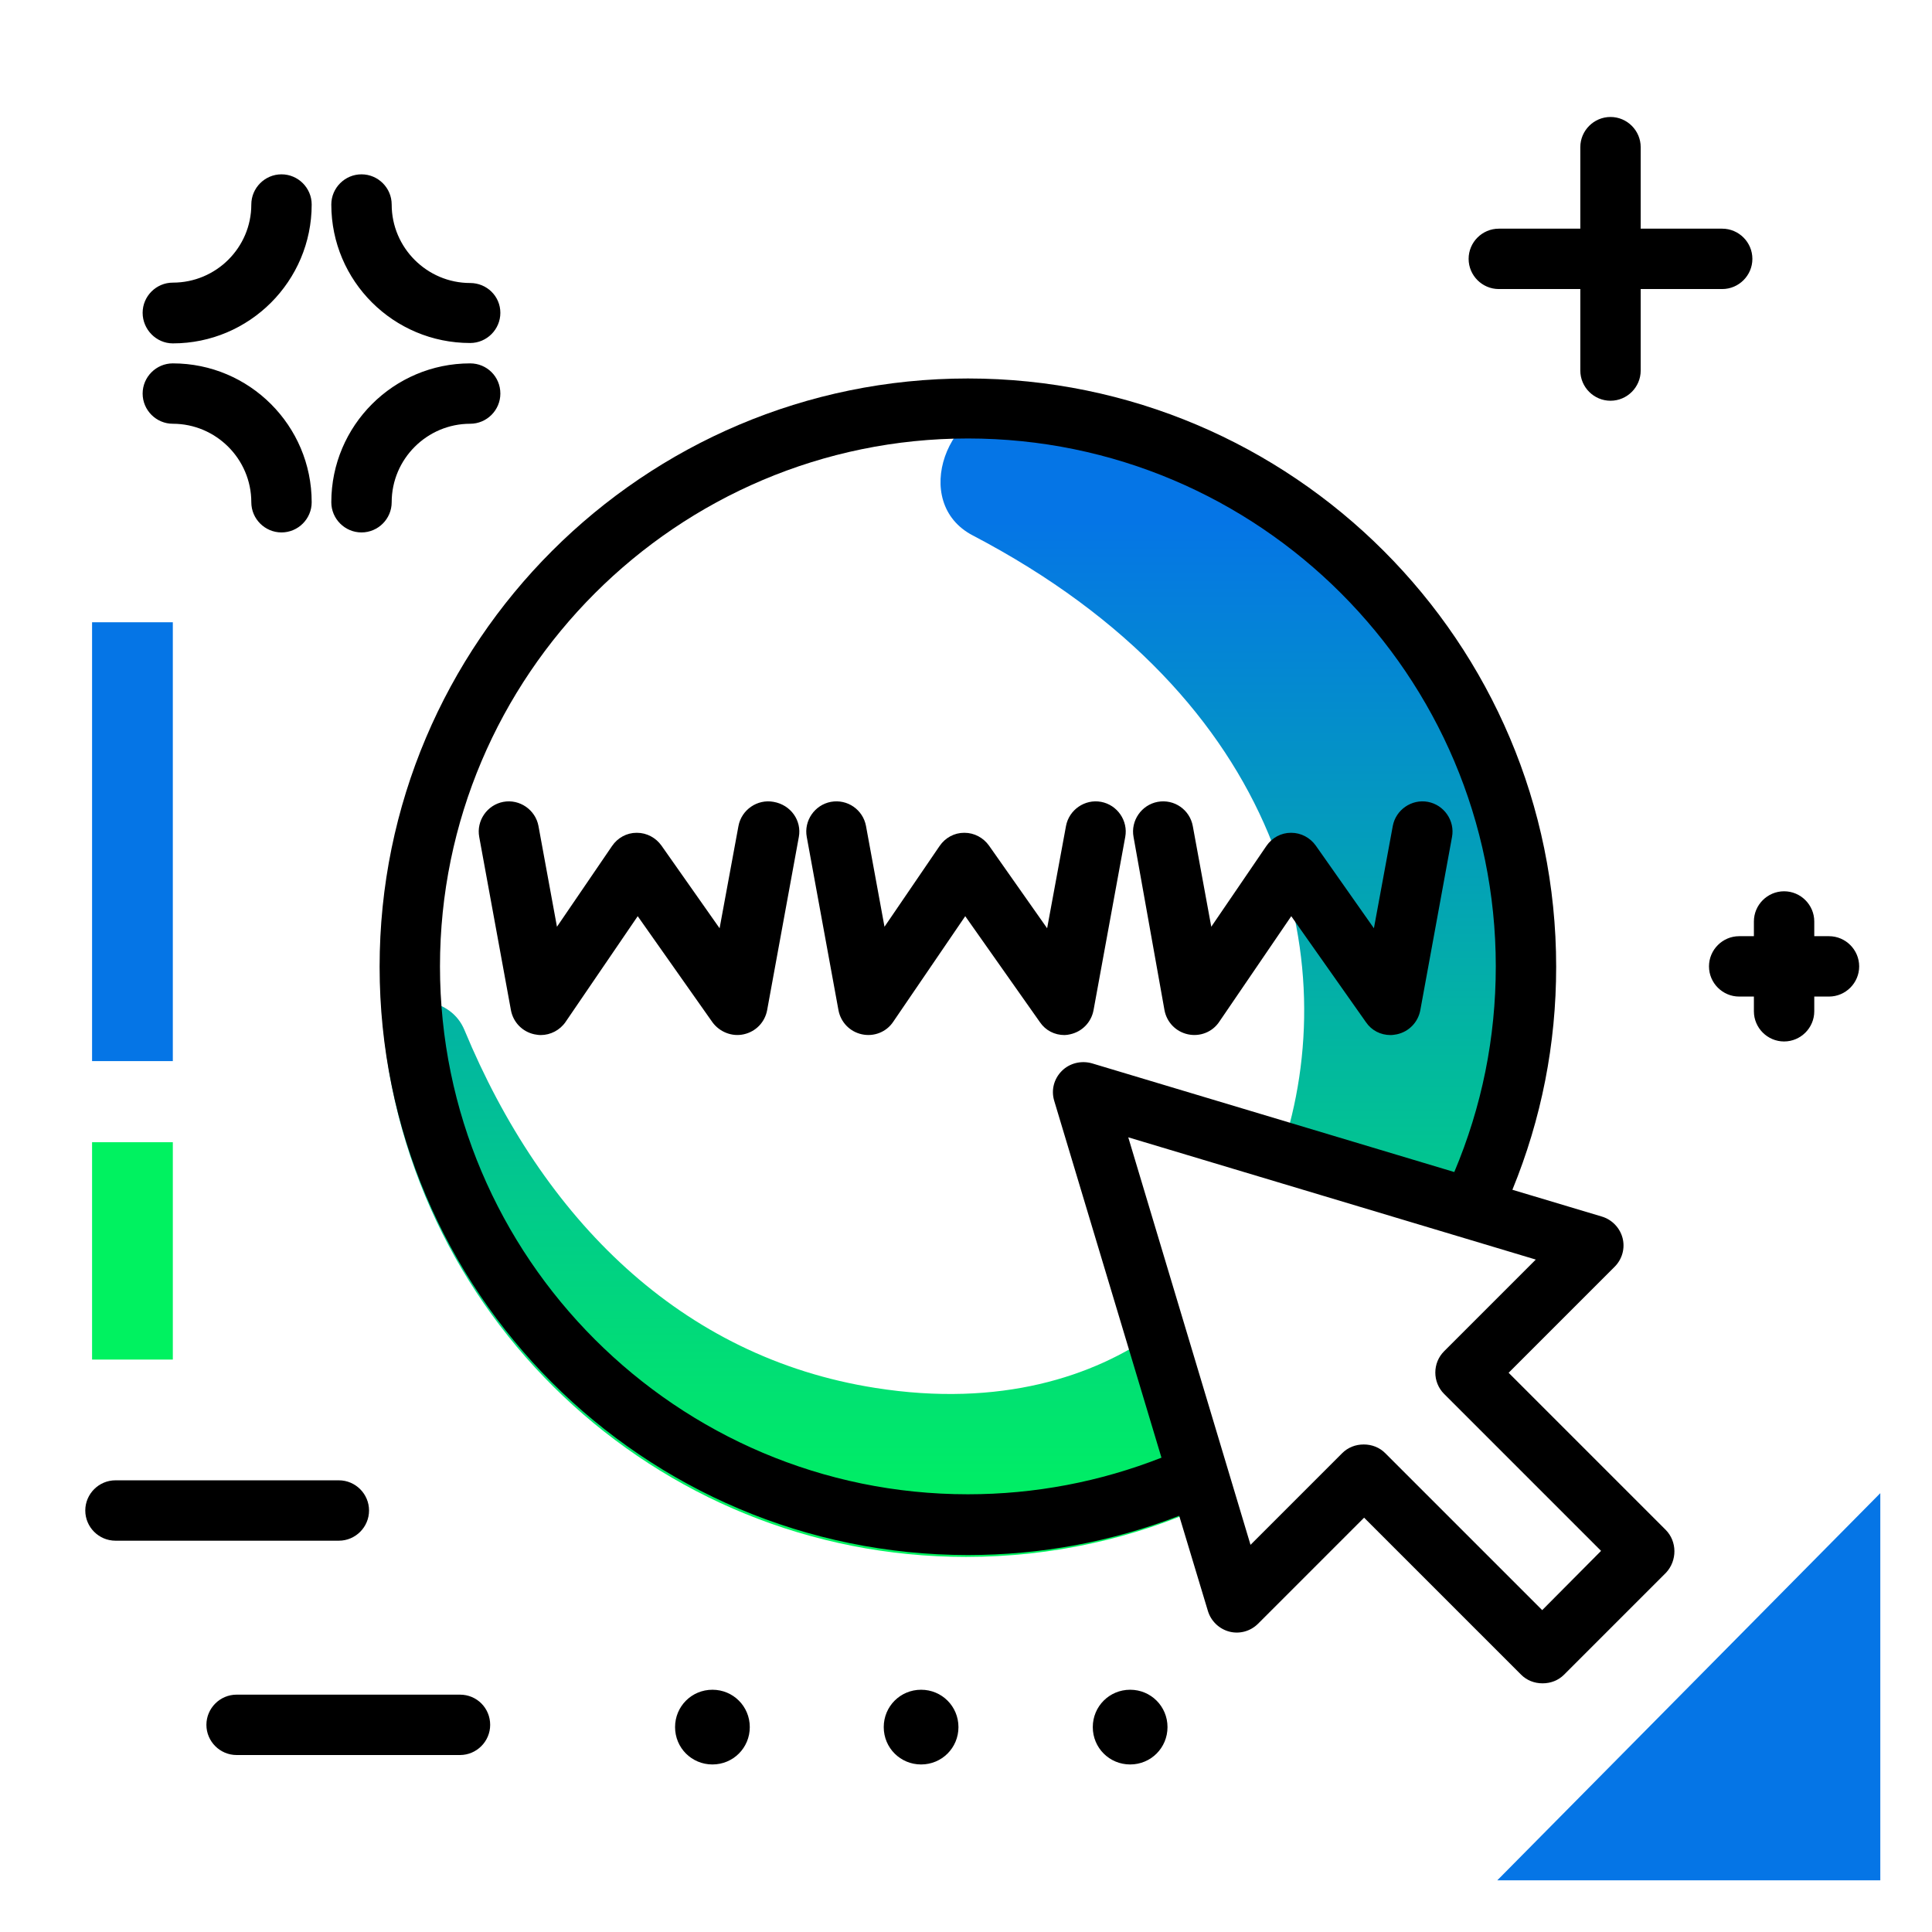 <svg version="1.1" id="Layer_1" xmlns="http://www.w3.org/2000/svg" xmlns:xlink="http://www.w3.org/1999/xlink" x="0px" y="0px" viewBox="0 0 512 512" enable-background="new 0 0 512 512" xml:space="preserve">
<linearGradient id="SVGID_1_" gradientUnits="userSpaceOnUse" x1="256.071" y1="403.954" x2="256.071" y2="137.983" class="gradient-element">
	<stop offset="0" class="primary-color-gradient" style="stop-color: #00F260"></stop>
	<stop offset="1" class="secondary-color-gradient" style="stop-color: #0575E6"></stop>
</linearGradient>
<path fill="url(#SVGID_1_)" d="M269.6,106.5h0.6c11.4,0,22.6,1.1,33.5,3.3C366,130,411.1,188.4,411.1,257.4c0,23.2-5.1,45.2-14.2,65
	l-57.3-17.2c16.8-50.5,1.2-119.9-81.8-163.3C241.1,133.2,250.9,106.6,269.6,106.5z M306.2,353.2c-16.2,11.5-41,19.9-74.3,14.6
	c-51.5-8.1-88.1-44.9-108.8-94.8c-3.6-8.7-14.6-9.2-22-6.7c4.6,81.5,72.2,146.3,154.9,146.3c22.8,0,44.5-4.9,64-13.8L306.2,353.2z"></path>
<path d="M441.4,405.4l-41.6-41.6l28.1-28.1c2-2,2.8-4.9,2.1-7.6c-0.7-2.7-2.8-4.9-5.5-5.7l-23.7-7.1c7.7-18.8,11.6-38.6,11.6-59.1
	c0-86-69.9-155.9-155.9-155.9c-86,0-155.9,69.9-155.9,155.9c0,86,69.9,155.9,155.9,155.9c19.3,0,38.1-3.5,56-10.4l7.6,25.2
	c0.8,2.7,3,4.8,5.7,5.5c2.7,0.7,5.6-0.1,7.6-2.1l28.1-28.1l41.6,41.6c1.5,1.5,3.5,2.3,5.7,2.3s4.2-0.8,5.7-2.3l27-27
	C444.5,413.6,444.5,408.5,441.4,405.4z M256.5,396c-77.1,0-139.9-62.8-139.9-139.9c0-77.1,62.8-139.9,139.9-139.9
	c77.2,0,139.9,62.8,139.9,139.9c0,18.9-3.7,37.2-11,54.5c0,0,0,0,0,0l-96-28.8c-2.8-0.8-5.9-0.1-8,2c-2.1,2.1-2.9,5.1-2,8l28.4,94.5
	C291.5,392.7,274.2,396,256.5,396z M408.7,426.7l-41.6-41.6c-1.5-1.5-3.5-2.3-5.7-2.3s-4.2,0.8-5.7,2.3l-24.3,24.3l-32.4-108
	l108,32.4l-24.3,24.3c-3.1,3.1-3.1,8.2,0,11.3l41.6,41.6L408.7,426.7z M211.7,221.8l-8.4,45.9c-0.6,3.2-3,5.7-6.2,6.4
	c-3.1,0.7-6.4-0.6-8.3-3.2l-19.8-28.1l-19.1,28c-1.5,2.2-4,3.5-6.6,3.5c-0.6,0-1.1-0.1-1.7-0.2c-3.2-0.7-5.6-3.2-6.2-6.4l-8.4-45.9
	c-0.8-4.3,2.1-8.5,6.4-9.3c4.3-0.8,8.5,2.1,9.3,6.4l4.9,26.7l14.6-21.4c1.5-2.2,3.9-3.5,6.5-3.5c0,0,0,0,0.1,0c2.6,0,5,1.3,6.5,3.4
	l15.4,21.9l5-27.1c0.8-4.3,5-7.2,9.3-6.4C209.6,213.3,212.5,217.5,211.7,221.8z M282.1,274.3c-2.6,0-5-1.2-6.5-3.4l-19.8-28.1
	l-19.1,28c-1.8,2.7-5.1,4-8.3,3.3c-3.2-0.7-5.6-3.2-6.2-6.4l-8.4-45.9c-0.8-4.3,2.1-8.5,6.4-9.3c4.4-0.8,8.5,2.1,9.3,6.4l4.9,26.7
	l14.6-21.4c1.5-2.2,3.9-3.5,6.5-3.5c0,0,0,0,0.1,0c2.6,0,5,1.3,6.5,3.4l15.4,21.9l5-27.1c0.8-4.3,5-7.2,9.3-6.4
	c4.3,0.8,7.2,5,6.4,9.3l-8.4,45.9c-0.6,3.2-3,5.7-6.2,6.4C283.2,274.2,282.6,274.3,282.1,274.3z M300.4,221.8
	c-0.8-4.3,2.1-8.5,6.4-9.3c4.4-0.8,8.5,2.1,9.3,6.4l4.9,26.7l14.6-21.4c1.5-2.2,3.9-3.5,6.5-3.5c0,0,0,0,0.1,0c2.6,0,5,1.3,6.5,3.4
	l15.4,21.9l5-27.1c0.8-4.3,5-7.2,9.3-6.4c4.3,0.8,7.2,5,6.4,9.3l-8.4,45.9c-0.6,3.2-3,5.7-6.2,6.4c-0.6,0.1-1.1,0.2-1.7,0.2
	c-2.6,0-5-1.2-6.5-3.4l-19.8-28.1l-19.1,28c-1.8,2.7-5.1,4-8.3,3.3c-3.2-0.7-5.6-3.2-6.2-6.4L300.4,221.8z"></path>
<g>
	<path fill="#0575E6" class="secondary-color" d="M498.3,395.7v102.6H396.8L498.3,395.7z M45.8,281.2V164.9H24.4v116.3H45.8z"></path>
	<path fill="#00F260" class="primary-color" d="M24.4,360.3v-57.6h21.4v57.6H24.4z"></path>
</g>
<path d="M132.6,104.3c0,4.4-3.6,8-8,8c-11.4,0-20.8,9.3-20.8,20.8c0,4.4-3.6,8-8,8s-8-3.6-8-8c0-20.3,16.5-36.8,36.8-36.8
	C129,96.3,132.6,99.8,132.6,104.3z M45.8,112.3c11.4,0,20.8,9.3,20.8,20.8c0,4.4,3.6,8,8,8s8-3.6,8-8c0-20.3-16.5-36.8-36.8-36.8
	c-4.4,0-8,3.6-8,8S41.4,112.3,45.8,112.3z M45.8,91c20.3,0,36.8-16.5,36.8-36.8c0-4.4-3.6-8-8-8s-8,3.6-8,8
	c0,11.4-9.3,20.7-20.8,20.7c-4.4,0-8,3.6-8,8S41.4,91,45.8,91z M124.6,75c-11.4,0-20.8-9.3-20.8-20.8c0-4.4-3.6-8-8-8s-8,3.6-8,8
	c0,20.3,16.5,36.7,36.8,36.7c4.4,0,8-3.6,8-8S129,75,124.6,75z M484.7,248.1h-3.9v-3.9c0-4.4-3.6-8-8-8s-8,3.6-8,8v3.9h-3.9
	c-4.4,0-8,3.6-8,8s3.6,8,8,8h3.9v3.9c0,4.4,3.6,8,8,8s8-3.6,8-8v-3.9h3.9c4.4,0,8-3.6,8-8S489.1,248.1,484.7,248.1z M97.8,400.3
	c0-4.4-3.6-8-8-8H30.6c-4.4,0-8,3.6-8,8s3.6,8,8,8h59.2C94.2,408.3,97.8,404.7,97.8,400.3z M121.9,449.1H62.7c-4.4,0-8,3.6-8,8
	s3.6,8,8,8h59.2c4.4,0,8-3.6,8-8S126.4,449.1,121.9,449.1z M456.4,76.6c4.4,0,8-3.6,8-8s-3.6-8-8-8h-21.6V39c0-4.4-3.6-8-8-8
	s-8,3.6-8,8v21.6h-21.6c-4.4,0-8,3.6-8,8s3.6,8,8,8h21.6v21.6c0,4.4,3.6,8,8,8s8-3.6,8-8V76.6H456.4z M198.7,457.7
	c0,5.5-4.4,9.9-9.9,9.9s-9.9-4.4-9.9-9.9s4.4-9.9,9.9-9.9S198.7,452.2,198.7,457.7z M254,457.7c0,5.5-4.4,9.9-9.9,9.9
	c-5.5,0-9.9-4.4-9.9-9.9s4.4-9.9,9.9-9.9C249.6,447.8,254,452.2,254,457.7z M309.4,457.7c0,5.5-4.4,9.9-9.9,9.9
	c-5.5,0-9.9-4.4-9.9-9.9s4.4-9.9,9.9-9.9C305,447.8,309.4,452.2,309.4,457.7z"></path>
</svg>